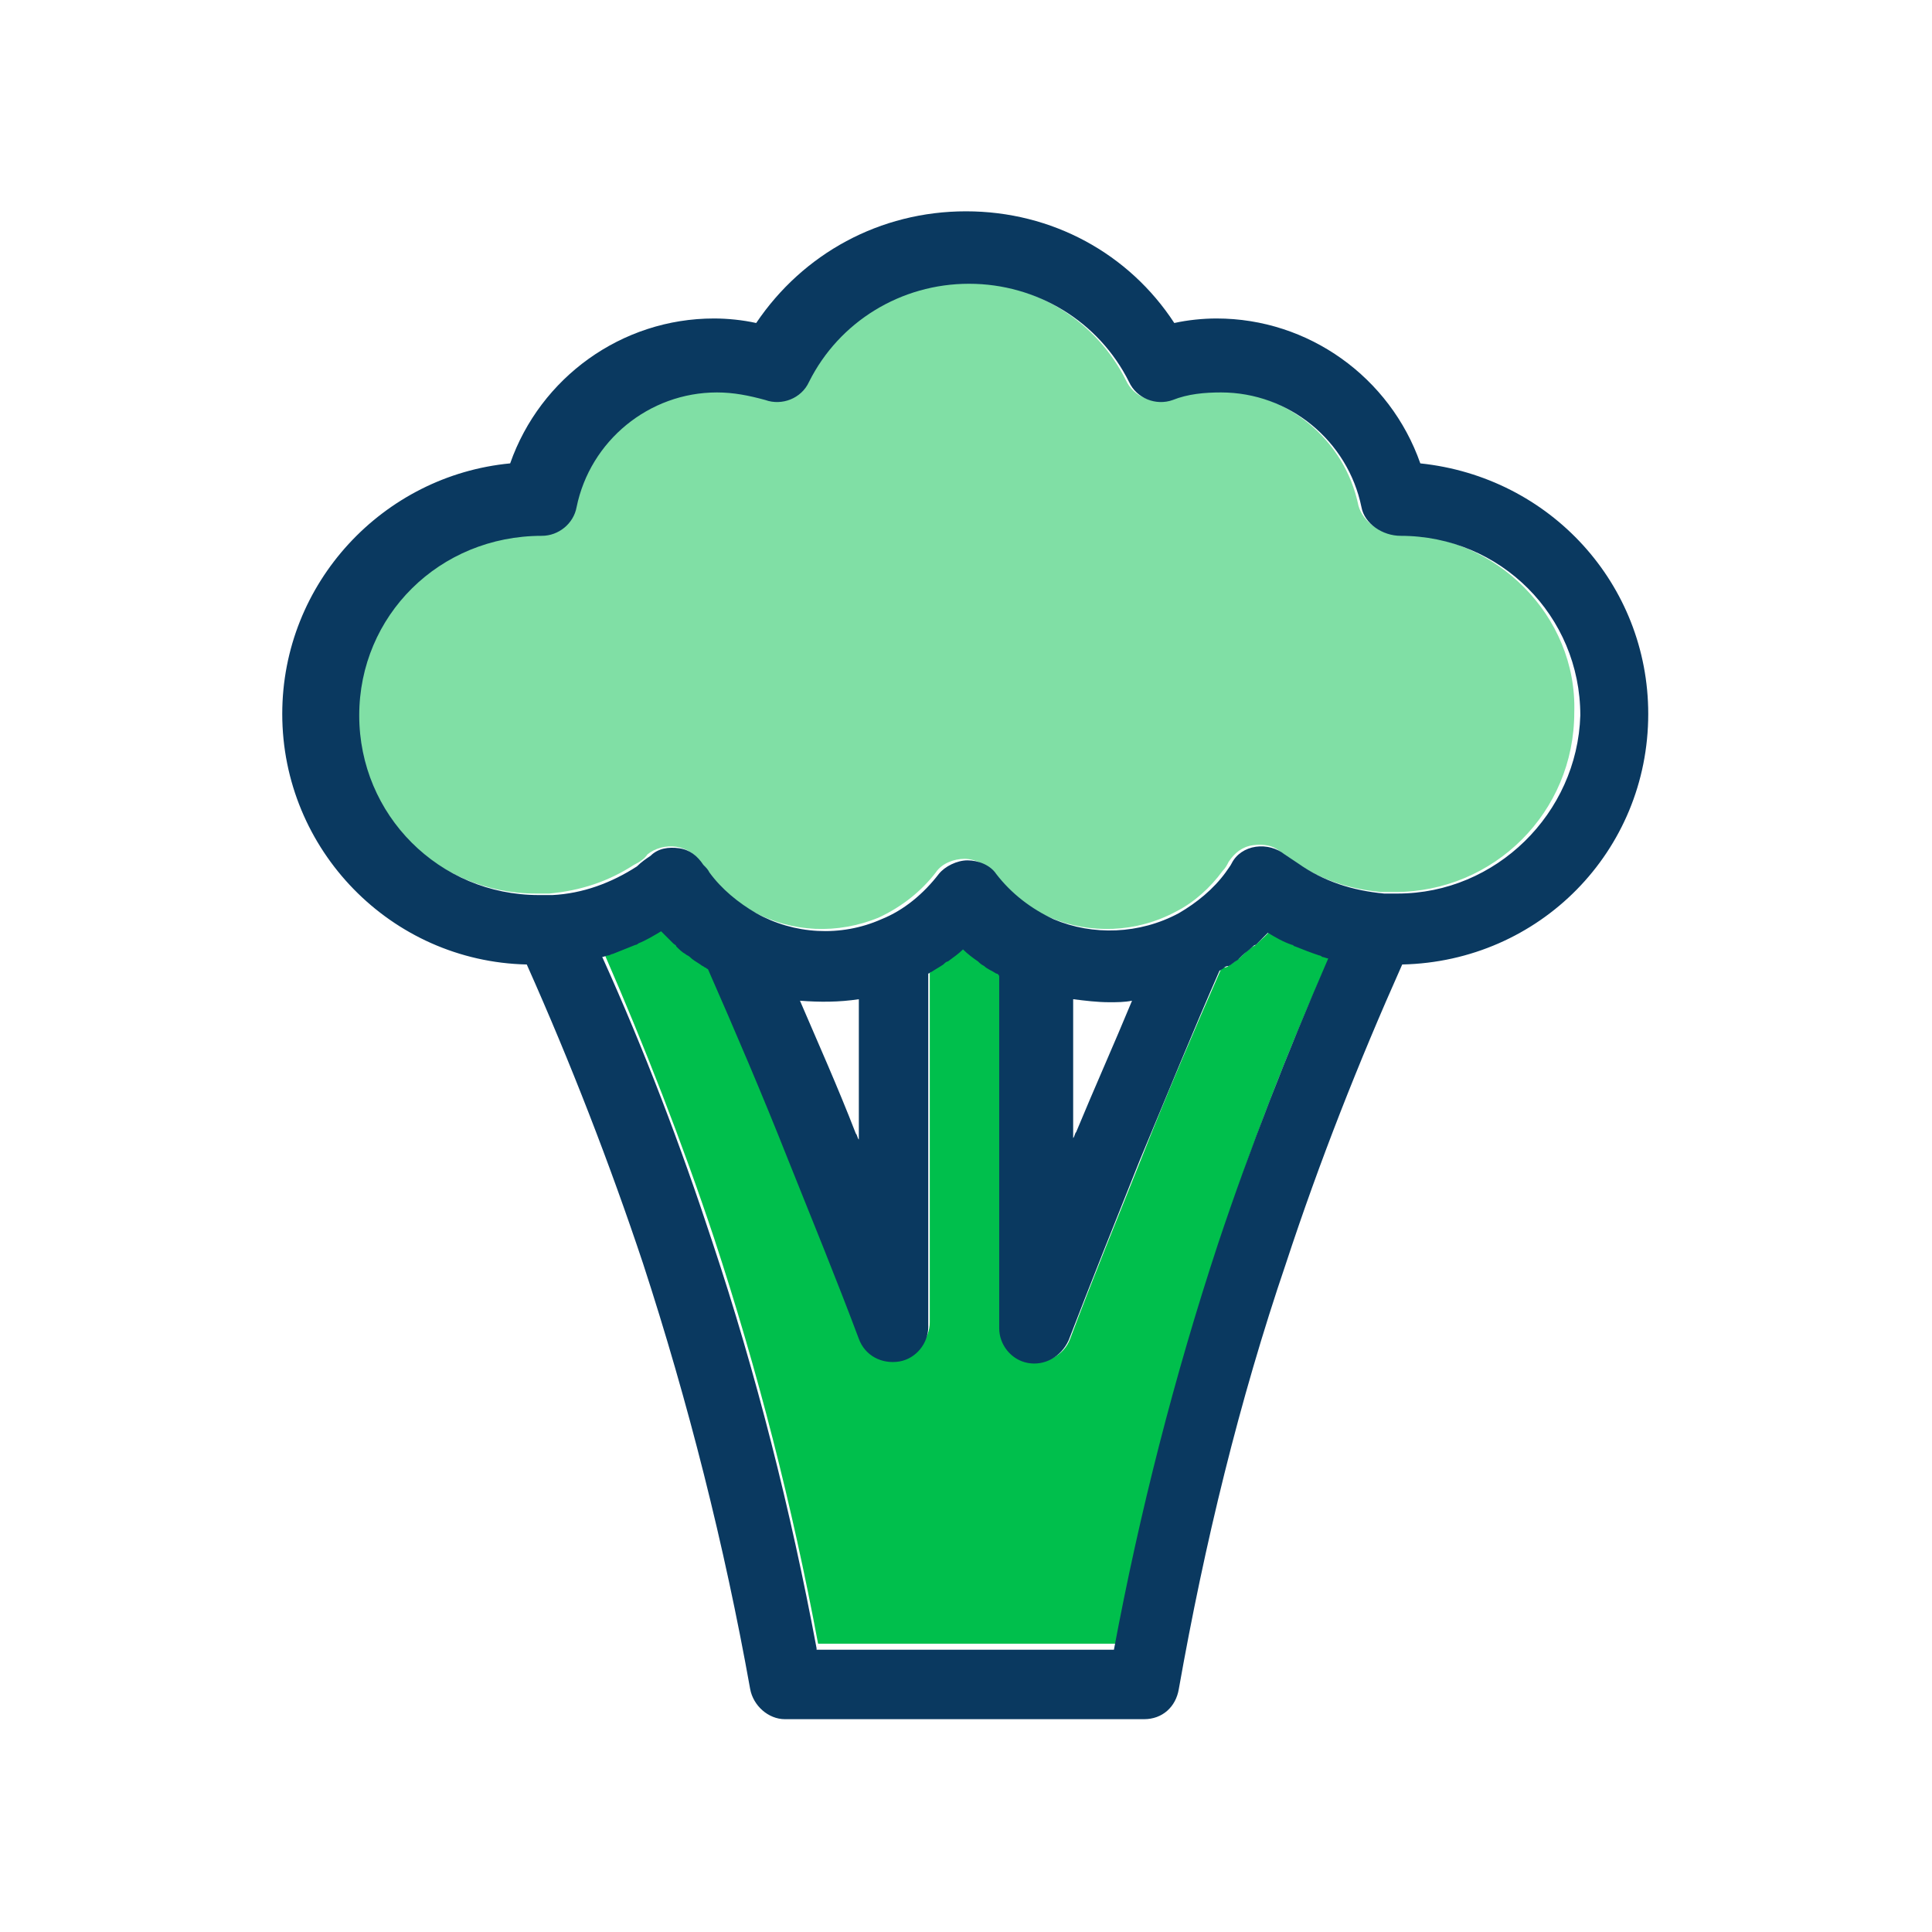 <svg xmlns="http://www.w3.org/2000/svg" enable-background="new 0 0 128 128" viewBox="0 0 128 128"><path fill="none" d="M75 66.3c-.5.1-1 .1-1.5.1-.8 0-1.6-.1-2.4-.2v9.3c.1-.1.1-.3.2-.4C72.5 72 73.8 69.2 75 66.3zM56.9 75.4v-9.3c-1.3.2-2.6.2-3.9.1 1.2 2.9 2.5 5.8 3.7 8.7C56.7 75.1 56.8 75.3 56.9 75.4z"/><path fill="#00bf4c" d="M88.1,63.4c-0.1,0-0.3-0.1-0.4-0.1c-0.1,0-0.2-0.1-0.2-0.1c-0.5-0.2-1.1-0.4-1.6-0.6c-0.1,0-0.1-0.1-0.2-0.1
		c-0.5-0.2-1.1-0.5-1.6-0.8c-0.2,0.3-0.5,0.5-0.8,0.8c-0.1,0.1-0.2,0.2-0.3,0.2c-0.2,0.2-0.4,0.3-0.6,0.5c-0.1,0.1-0.2,0.2-0.3,0.3
		c-0.2,0.1-0.4,0.3-0.6,0.4c-0.1,0.1-0.2,0.2-0.4,0.2c-0.1,0-0.1,0.1-0.2,0.1c-1.8,4.1-3.6,8.3-5.3,12.6c-1.6,4-3.2,7.9-4.7,11.9
		c-0.4,1.1-1.6,1.7-2.7,1.5c-1.1-0.2-1.9-1.2-1.9-2.3V64.5c-0.1,0-0.2-0.1-0.2-0.2c-0.3-0.2-0.5-0.3-0.8-0.5
		c-0.1-0.1-0.2-0.2-0.4-0.3c-0.4-0.3-0.7-0.5-1-0.8c-0.3,0.3-0.7,0.6-1,0.8c-0.1,0.1-0.2,0.2-0.3,0.2c-0.3,0.2-0.5,0.4-0.8,0.5
		c-0.1,0-0.1,0.1-0.2,0.1v23.3c0,1.1-0.8,2.1-1.9,2.3c-1.1,0.2-2.2-0.4-2.7-1.5c-1.5-3.9-3.1-7.9-4.7-11.9
		c-1.8-4.3-3.5-8.5-5.3-12.6c-0.1,0-0.1-0.1-0.2-0.1c-0.1-0.1-0.2-0.1-0.3-0.2c-0.2-0.2-0.4-0.3-0.7-0.5c-0.1-0.1-0.2-0.1-0.3-0.2
		c-0.2-0.2-0.4-0.4-0.6-0.5c-0.1-0.1-0.2-0.1-0.2-0.2c-0.3-0.3-0.5-0.5-0.8-0.8c-0.5,0.3-1,0.5-1.5,0.8c-0.1,0-0.2,0.1-0.2,0.1
		c-0.5,0.2-1,0.4-1.5,0.6c-0.1,0-0.2,0.1-0.3,0.1c-0.1,0-0.3,0.1-0.4,0.1c2.7,6.2,5.2,12.6,7.3,18.9c2.9,8.8,5.2,17.8,6.9,26.9h19.8
		c1.7-9.1,4-18.2,6.9-26.9C82.9,75.9,85.3,69.6,88.1,63.4z"/><path fill="#80dfa5" d="M92.6,35.4c-1.1,0-2.3-0.8-2.6-1.9c-0.9-4.4-4.8-7.6-9.3-7.6c-1.1,0-2.1,0.2-3.2,0.5
		c-1.1,0.4-2.4-0.1-2.9-1.2c-2-4-6.1-6.5-10.6-6.5c-4.5,0-8.6,2.5-10.6,6.5c-0.5,1.1-1.8,1.6-2.9,1.2c-1-0.4-2.1-0.5-3.2-0.5
		c-4.5,0-8.4,3.2-9.3,7.6c-0.2,1.1-1.2,1.9-2.3,1.9c-6.8,0-12.1,5.3-12.1,11.9c0,6.6,5.3,11.9,11.9,11.9c0.3,0,0.6,0,0.9,0
		c2.1-0.2,3.9-0.8,5.6-1.9c0.4-0.2,0.7-0.4,0.9-0.7c0.5-0.4,1.2-0.6,1.9-0.5c0.7,0.1,1.3,0.5,1.6,1.1c0.1,0.2,0.2,0.3,0.4,0.5
		c0.9,1.1,1.9,2.1,3.1,2.7c2.6,1.4,5.6,1.5,8.3,0.4c1.5-0.7,2.8-1.7,3.8-3c0.4-0.6,1.2-0.9,1.9-0.9s1.5,0.4,1.9,0.9
		c1,1.3,2.3,2.4,3.8,3c2.6,1.1,5.7,1,8.3-0.4c1.2-0.6,2.3-1.6,3.1-2.7c0.2-0.2,0.3-0.4,0.4-0.6c0.4-0.6,0.9-1,1.6-1.1
		c0.7-0.1,1.4,0,1.9,0.5c0.3,0.2,0.6,0.4,0.9,0.6c1.7,1.2,3.6,1.8,5.7,2c0.3,0,0.6,0,0.9,0c6.6,0,11.9-5.3,11.9-11.9
		C104.5,40.8,99.1,35.4,92.6,35.4z"/><path fill="#0a3960" d="M109.2,47.3c0-8.6-6.5-15.7-15.1-16.6c-2-5.7-7.4-9.6-13.5-9.6c-0.9,0-1.9,0.1-2.8,0.3
		C74.8,16.8,69.7,14,64,14s-10.8,2.8-13.9,7.4c-0.9-0.2-1.9-0.3-2.8-0.3c-6.1,0-11.5,3.9-13.5,9.6c-8.4,0.8-15.1,7.9-15.1,16.6
		c0,9,7.2,16.4,16.2,16.6c2.9,6.5,5.5,13.2,7.7,19.8c3,9.2,5.4,18.7,7.1,28.2c0.2,1.1,1.2,2,2.3,2h23.8c1.2,0,2.1-0.8,2.3-2
		c1.7-9.6,4-19.1,7.1-28.2c2.2-6.7,4.8-13.3,7.7-19.8C102,63.7,109.2,56.4,109.2,47.3z M54.1,109.2c-1.7-9.1-4-18.2-6.9-26.9
		c-2.1-6.4-4.5-12.7-7.3-18.9c0.1,0,0.3-0.1,0.4-0.1c0.1,0,0.2-0.1,0.3-0.1c0.5-0.2,1-0.4,1.5-0.6c0.1,0,0.2-0.1,0.2-0.1
		c0.5-0.2,1-0.5,1.5-0.8c0.3,0.3,0.5,0.5,0.8,0.8c0.1,0.1,0.2,0.1,0.2,0.2c0.2,0.2,0.4,0.4,0.6,0.5c0.1,0.1,0.2,0.1,0.3,0.2
		c0.2,0.2,0.4,0.3,0.7,0.5c0.1,0.1,0.2,0.1,0.3,0.2c0.1,0,0.1,0.1,0.2,0.1c1.8,4.1,3.6,8.3,5.3,12.6c1.6,4,3.2,7.9,4.7,11.9
		c0.4,1.1,1.5,1.7,2.7,1.5c1.1-0.2,1.9-1.2,1.9-2.3V64.5c0.1,0,0.1-0.1,0.2-0.1c0.3-0.2,0.5-0.3,0.8-0.5c0.1-0.1,0.2-0.2,0.3-0.2
		c0.4-0.3,0.7-0.5,1-0.8c0.3,0.3,0.7,0.6,1,0.8c0.1,0.1,0.2,0.2,0.4,0.3c0.2,0.2,0.5,0.3,0.8,0.5c0.1,0,0.2,0.1,0.2,0.2v23.3
		c0,1.1,0.8,2.1,1.9,2.3c1.1,0.2,2.2-0.4,2.7-1.5c1.5-3.9,3.1-7.9,4.7-11.9c1.8-4.3,3.5-8.5,5.3-12.6c0.1,0,0.1-0.1,0.2-0.1
		c0.1-0.1,0.2-0.2,0.4-0.2c0.2-0.1,0.4-0.3,0.6-0.4c0.1-0.1,0.2-0.2,0.3-0.3c0.2-0.2,0.4-0.3,0.6-0.5c0.1-0.1,0.2-0.2,0.3-0.2
		c0.3-0.3,0.5-0.5,0.8-0.8c0.5,0.3,1,0.6,1.6,0.8c0.1,0,0.1,0.1,0.2,0.1c0.5,0.2,1,0.4,1.6,0.6c0.1,0,0.2,0.1,0.2,0.1
		c0.1,0,0.3,0.1,0.4,0.1c-2.7,6.2-5.2,12.6-7.3,18.9c-2.9,8.8-5.2,17.8-6.9,26.9H54.1z M71.1,66.2c0.8,0.1,1.6,0.2,2.4,0.2
		c0.5,0,1,0,1.5-0.1c-1.2,2.9-2.5,5.8-3.7,8.7c-0.1,0.1-0.1,0.3-0.2,0.4V66.2z M53,66.3c1.3,0.1,2.6,0.1,3.9-0.1v9.3
		c-0.1-0.1-0.1-0.3-0.2-0.4C55.5,72,54.2,69.1,53,66.3z M92.6,59.2c-0.3,0-0.6,0-0.9,0c-2.1-0.2-4-0.8-5.7-2
		c-0.3-0.2-0.6-0.4-0.9-0.6c-0.5-0.4-1.2-0.6-1.9-0.5c-0.7,0.1-1.3,0.5-1.6,1.1c-0.1,0.2-0.2,0.3-0.4,0.6c-0.8,1.1-1.9,2-3.1,2.7
		c-2.6,1.4-5.7,1.5-8.3,0.4c-1.5-0.7-2.8-1.7-3.8-3c-0.4-0.6-1.2-0.9-1.9-0.9s-1.5,0.4-1.9,0.9c-1,1.3-2.3,2.4-3.8,3
		c-2.7,1.2-5.8,1-8.3-0.4c-1.2-0.7-2.3-1.6-3.1-2.7c-0.1-0.2-0.2-0.3-0.4-0.5c-0.4-0.6-0.9-1-1.6-1.1c-0.7-0.1-1.4,0-1.9,0.5
		c-0.3,0.2-0.6,0.4-0.9,0.7c-1.7,1.1-3.6,1.8-5.6,1.9c-0.3,0-0.6,0-0.9,0c-6.6,0-11.9-5.3-11.9-11.9c0-6.6,5.3-11.9,12.1-11.9
		c1.1,0,2.1-0.8,2.3-1.9c0.9-4.4,4.8-7.6,9.3-7.6c1.1,0,2.1,0.2,3.2,0.5c1.1,0.4,2.4-0.1,2.9-1.2c2-4,6.1-6.5,10.6-6.5
		c4.5,0,8.6,2.5,10.6,6.5c0.5,1.1,1.8,1.6,2.9,1.2c1-0.4,2.1-0.5,3.2-0.5c4.5,0,8.4,3.2,9.3,7.6c0.2,1.1,1.4,1.9,2.6,1.9
		c6.6,0,11.9,5.3,11.9,11.9C104.5,53.9,99.1,59.2,92.6,59.2z"/></svg>